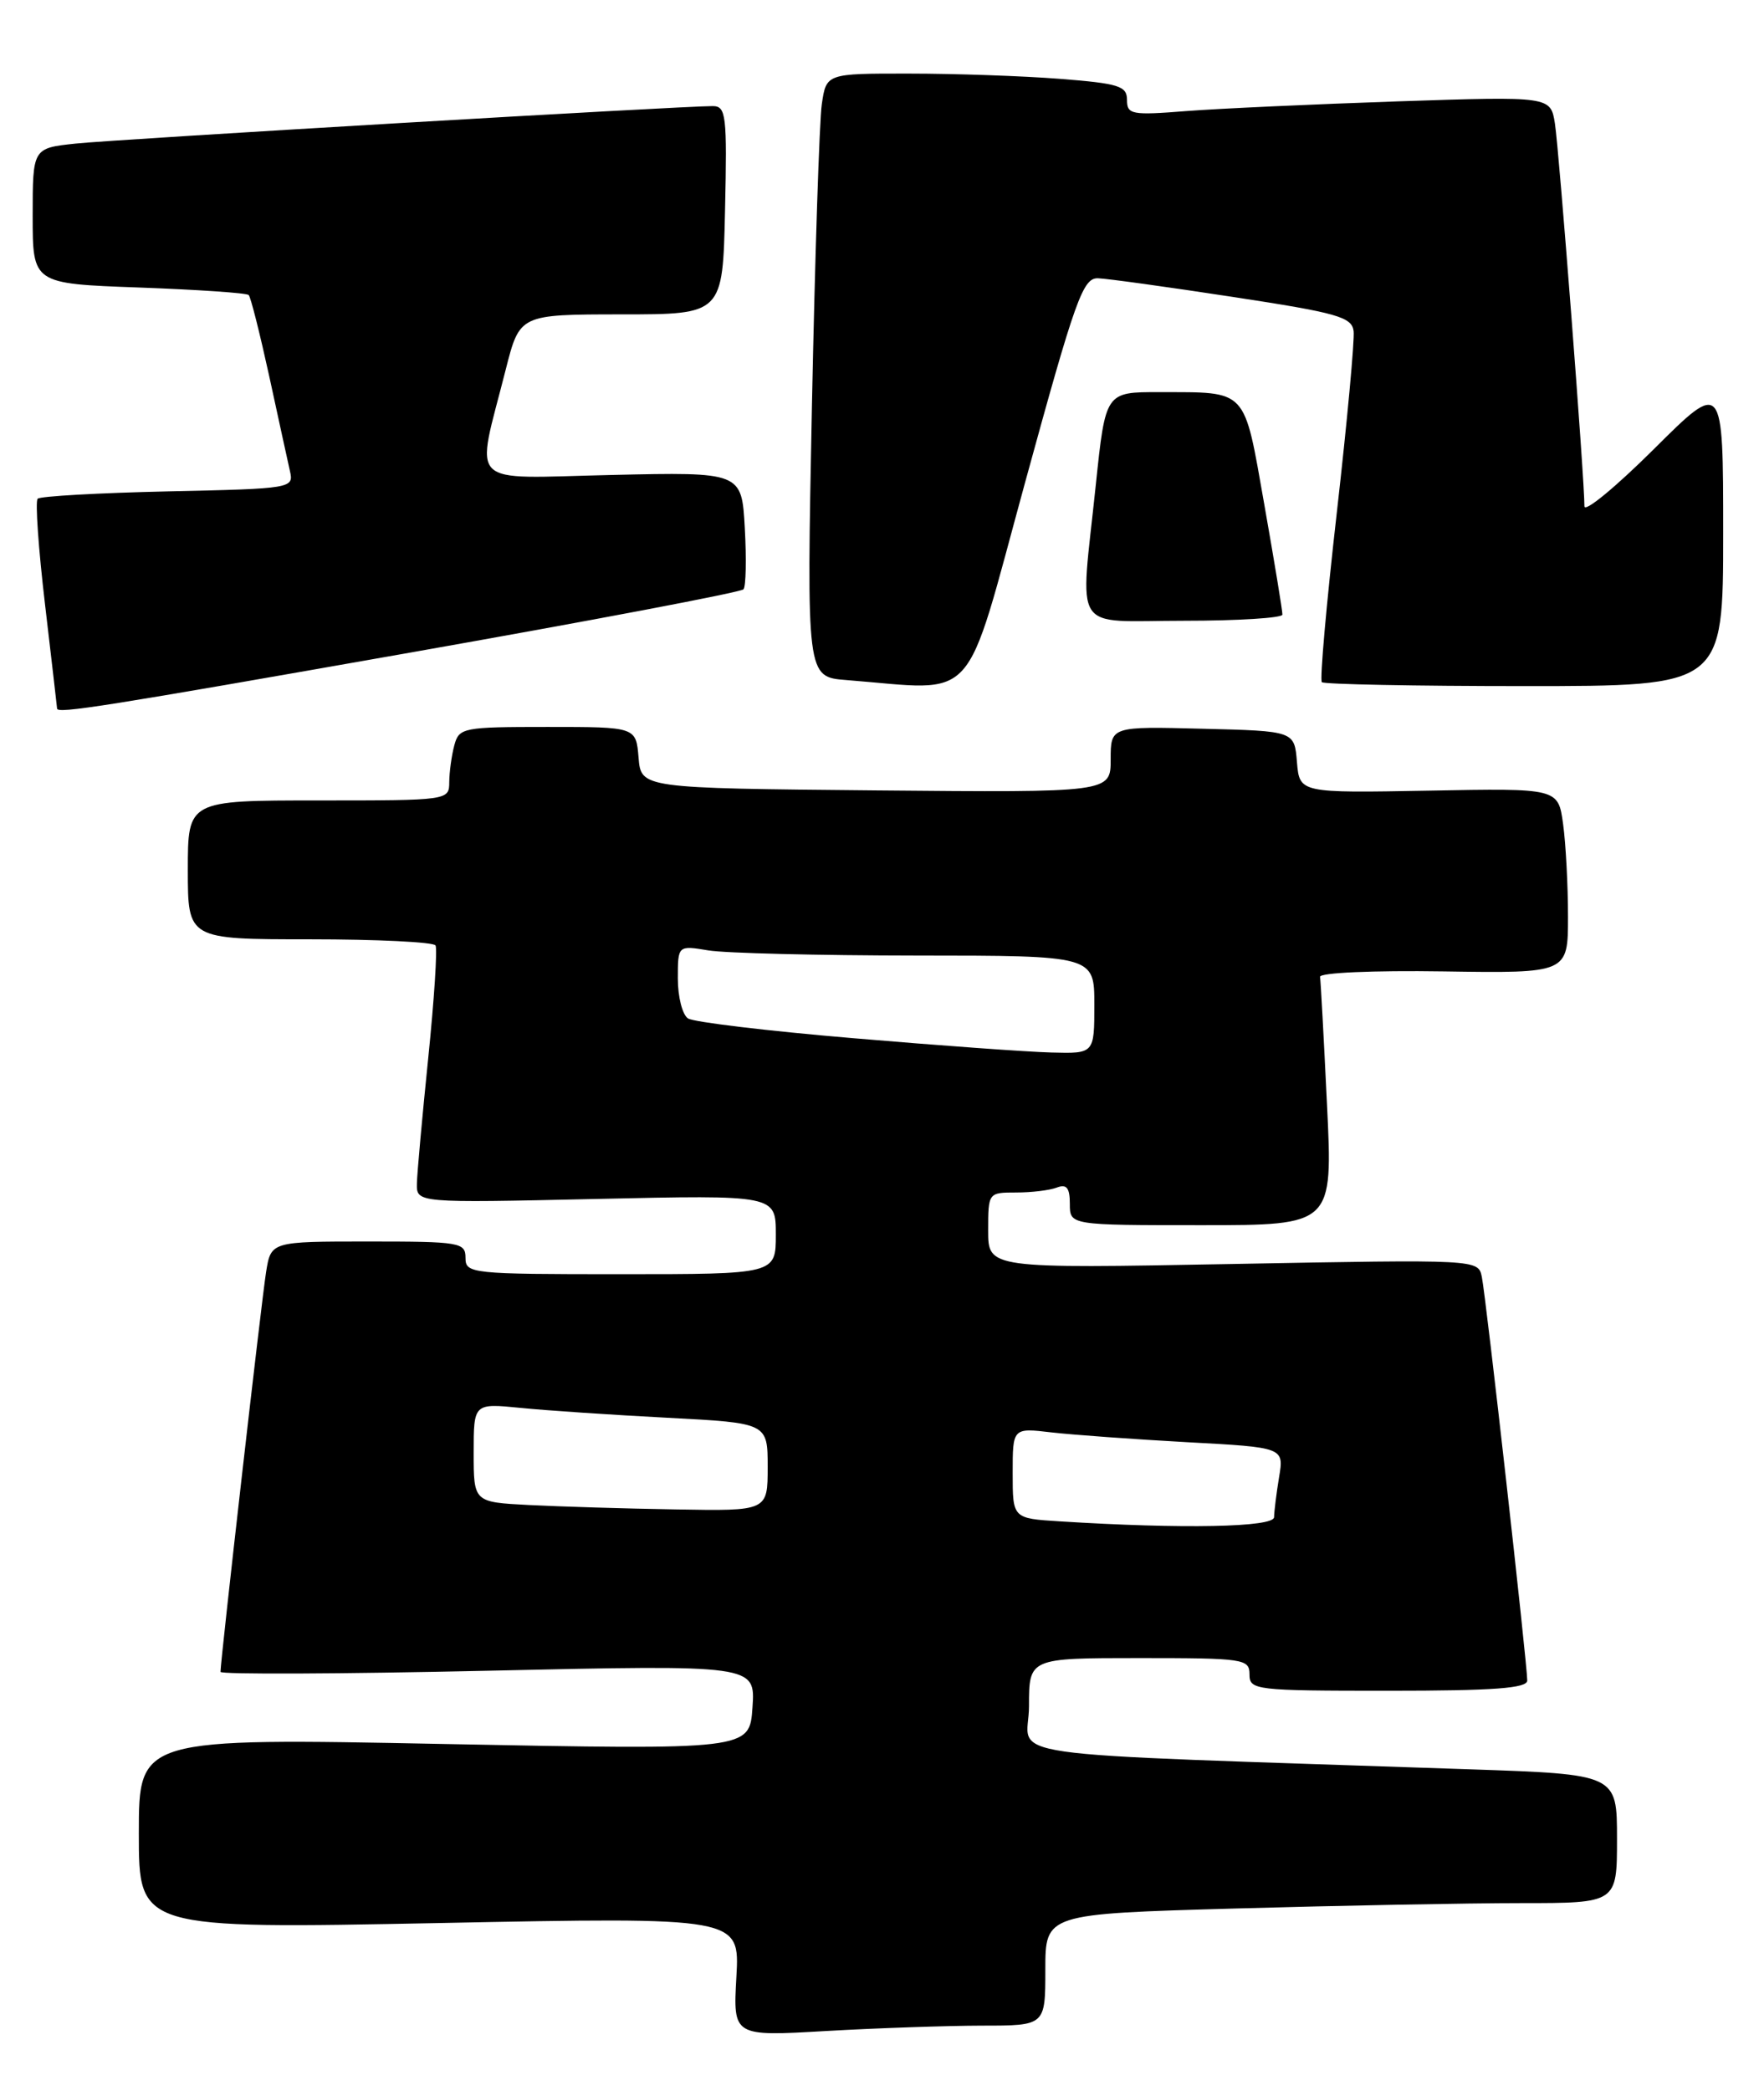 <?xml version="1.0" encoding="UTF-8" standalone="no"?>
<!DOCTYPE svg PUBLIC "-//W3C//DTD SVG 1.1//EN" "http://www.w3.org/Graphics/SVG/1.1/DTD/svg11.dtd" >
<svg xmlns="http://www.w3.org/2000/svg" xmlns:xlink="http://www.w3.org/1999/xlink" version="1.1" viewBox="0 0 216 256">
 <g >
 <path fill="currentColor"
d=" M 120.25 248.00 C 128.00 248.00 128.00 248.00 128.00 241.16 C 128.00 234.32 128.00 234.32 151.25 233.66 C 164.04 233.30 179.79 233.00 186.25 233.00 C 198.00 233.00 198.00 233.00 198.00 225.12 C 198.00 217.23 198.00 217.23 180.00 216.62 C 119.62 214.55 126.00 215.46 126.00 208.88 C 126.00 203.00 126.00 203.00 139.50 203.00 C 152.33 203.00 153.00 203.10 153.00 205.00 C 153.00 206.92 153.67 207.00 170.00 207.00 C 182.93 207.00 187.00 206.70 187.01 205.75 C 187.02 203.83 181.96 158.79 181.45 156.34 C 181.01 154.19 181.01 154.19 151.00 154.75 C 121.00 155.31 121.00 155.31 121.00 150.65 C 121.00 146.02 121.02 146.00 124.42 146.00 C 126.30 146.00 128.55 145.73 129.42 145.39 C 130.61 144.94 131.00 145.43 131.00 147.39 C 131.00 150.00 131.00 150.00 147.10 150.00 C 163.21 150.00 163.21 150.00 162.49 135.25 C 162.10 127.14 161.72 120.09 161.64 119.60 C 161.56 119.09 168.10 118.80 176.75 118.93 C 192.00 119.16 192.00 119.16 192.00 112.22 C 192.00 108.40 191.73 103.30 191.40 100.89 C 190.80 96.50 190.80 96.50 174.96 96.80 C 159.13 97.09 159.13 97.09 158.81 93.30 C 158.50 89.50 158.50 89.50 147.25 89.22 C 136.00 88.93 136.00 88.93 136.00 92.98 C 136.00 97.03 136.00 97.03 107.25 96.77 C 78.50 96.50 78.50 96.50 78.19 92.75 C 77.88 89.00 77.88 89.00 67.06 89.00 C 56.68 89.00 56.21 89.09 55.63 91.25 C 55.30 92.49 55.02 94.51 55.01 95.75 C 55.00 97.99 54.92 98.00 39.00 98.00 C 23.00 98.00 23.00 98.00 23.00 106.50 C 23.00 115.00 23.00 115.00 37.94 115.00 C 46.16 115.00 53.08 115.34 53.33 115.75 C 53.57 116.16 53.17 122.35 52.44 129.50 C 51.71 136.65 51.08 143.57 51.05 144.89 C 51.00 147.28 51.00 147.28 73.00 146.79 C 95.00 146.30 95.00 146.30 95.00 151.15 C 95.00 156.00 95.00 156.00 76.00 156.00 C 57.67 156.00 57.00 155.93 57.00 154.00 C 57.00 152.11 56.33 152.00 45.09 152.00 C 33.18 152.00 33.18 152.00 32.58 155.75 C 32.03 159.18 27.00 203.31 27.00 204.69 C 27.00 205.01 41.74 204.95 59.75 204.55 C 92.50 203.82 92.50 203.82 92.14 209.04 C 91.79 214.25 91.79 214.25 54.39 213.52 C 17.00 212.78 17.00 212.78 17.00 224.47 C 17.00 236.16 17.00 236.16 53.79 235.44 C 90.58 234.71 90.58 234.71 90.17 242.02 C 89.76 249.32 89.76 249.32 101.13 248.66 C 107.38 248.30 115.99 248.01 120.25 248.00 Z  M 50.22 79.90 C 72.38 75.99 90.74 72.51 91.04 72.15 C 91.34 71.79 91.41 68.42 91.20 64.65 C 90.82 57.79 90.82 57.79 74.91 58.15 C 56.84 58.55 58.22 59.91 61.93 45.23 C 63.64 38.50 63.64 38.50 76.07 38.49 C 88.50 38.49 88.50 38.49 88.78 25.74 C 89.04 14.09 88.91 13.00 87.28 12.99 C 83.60 12.97 14.28 17.05 9.25 17.58 C 4.00 18.14 4.00 18.14 4.00 26.44 C 4.00 34.73 4.00 34.73 17.00 35.20 C 24.16 35.46 30.21 35.87 30.45 36.12 C 30.70 36.36 31.82 40.83 32.96 46.03 C 34.09 51.24 35.23 56.47 35.50 57.66 C 35.99 59.79 35.78 59.83 20.58 60.16 C 12.10 60.35 4.91 60.75 4.61 61.06 C 4.30 61.37 4.71 67.22 5.52 74.06 C 6.32 80.90 6.99 86.61 6.99 86.75 C 7.01 87.41 12.80 86.50 50.22 79.90 Z  M 125.54 59.00 C 131.69 36.55 132.60 34.01 134.45 34.07 C 135.58 34.11 143.03 35.14 151.00 36.36 C 163.78 38.31 165.53 38.81 165.75 40.54 C 165.88 41.62 164.96 51.62 163.69 62.77 C 162.42 73.92 161.59 83.26 161.86 83.52 C 162.12 83.78 173.28 84.00 186.67 84.00 C 211.00 84.00 211.00 84.00 211.00 65.27 C 211.00 46.54 211.00 46.54 202.50 55.00 C 197.82 59.65 194.01 62.79 194.01 61.98 C 194.04 58.92 190.91 18.36 190.40 15.14 C 189.87 11.79 189.87 11.79 171.18 12.41 C 160.91 12.76 149.24 13.29 145.25 13.60 C 138.55 14.13 138.00 14.02 138.00 12.23 C 138.00 10.53 137.02 10.22 129.75 9.65 C 125.21 9.30 116.93 9.01 111.34 9.01 C 101.18 9.00 101.18 9.00 100.63 12.75 C 100.33 14.81 99.79 31.44 99.42 49.69 C 98.76 82.88 98.76 82.88 103.63 83.26 C 119.99 84.54 117.91 86.85 125.54 59.00 Z  M 157.03 75.25 C 157.05 74.84 156.05 68.79 154.82 61.81 C 152.27 47.39 152.87 48.04 141.93 48.01 C 135.37 48.00 135.37 48.00 134.18 59.36 C 132.25 77.90 131.02 76.00 145.00 76.00 C 151.60 76.00 157.01 75.66 157.03 75.25 Z  M 129.75 186.26 C 124.00 185.90 124.00 185.90 124.00 180.36 C 124.00 174.81 124.00 174.81 128.75 175.37 C 131.36 175.67 138.84 176.21 145.36 176.57 C 157.23 177.21 157.23 177.21 156.62 180.86 C 156.29 182.86 156.02 185.06 156.01 185.75 C 156.00 186.99 144.81 187.21 129.75 186.26 Z  M 64.75 184.26 C 58.00 183.91 58.00 183.91 58.00 177.86 C 58.00 171.80 58.00 171.80 63.75 172.37 C 66.91 172.69 75.01 173.23 81.75 173.58 C 94.00 174.22 94.00 174.22 94.00 179.61 C 94.00 185.00 94.00 185.00 82.75 184.80 C 76.56 184.70 68.46 184.45 64.75 184.26 Z  M 104.50 127.11 C 94.05 126.23 84.94 125.14 84.25 124.69 C 83.56 124.25 83.00 122.05 83.00 119.81 C 83.00 115.74 83.00 115.74 86.75 116.36 C 88.81 116.70 100.29 116.98 112.25 116.99 C 134.00 117.00 134.00 117.00 134.00 123.00 C 134.00 129.00 134.00 129.00 128.75 128.86 C 125.86 128.79 114.95 128.00 104.50 127.11 Z "/>
</g>
</svg>